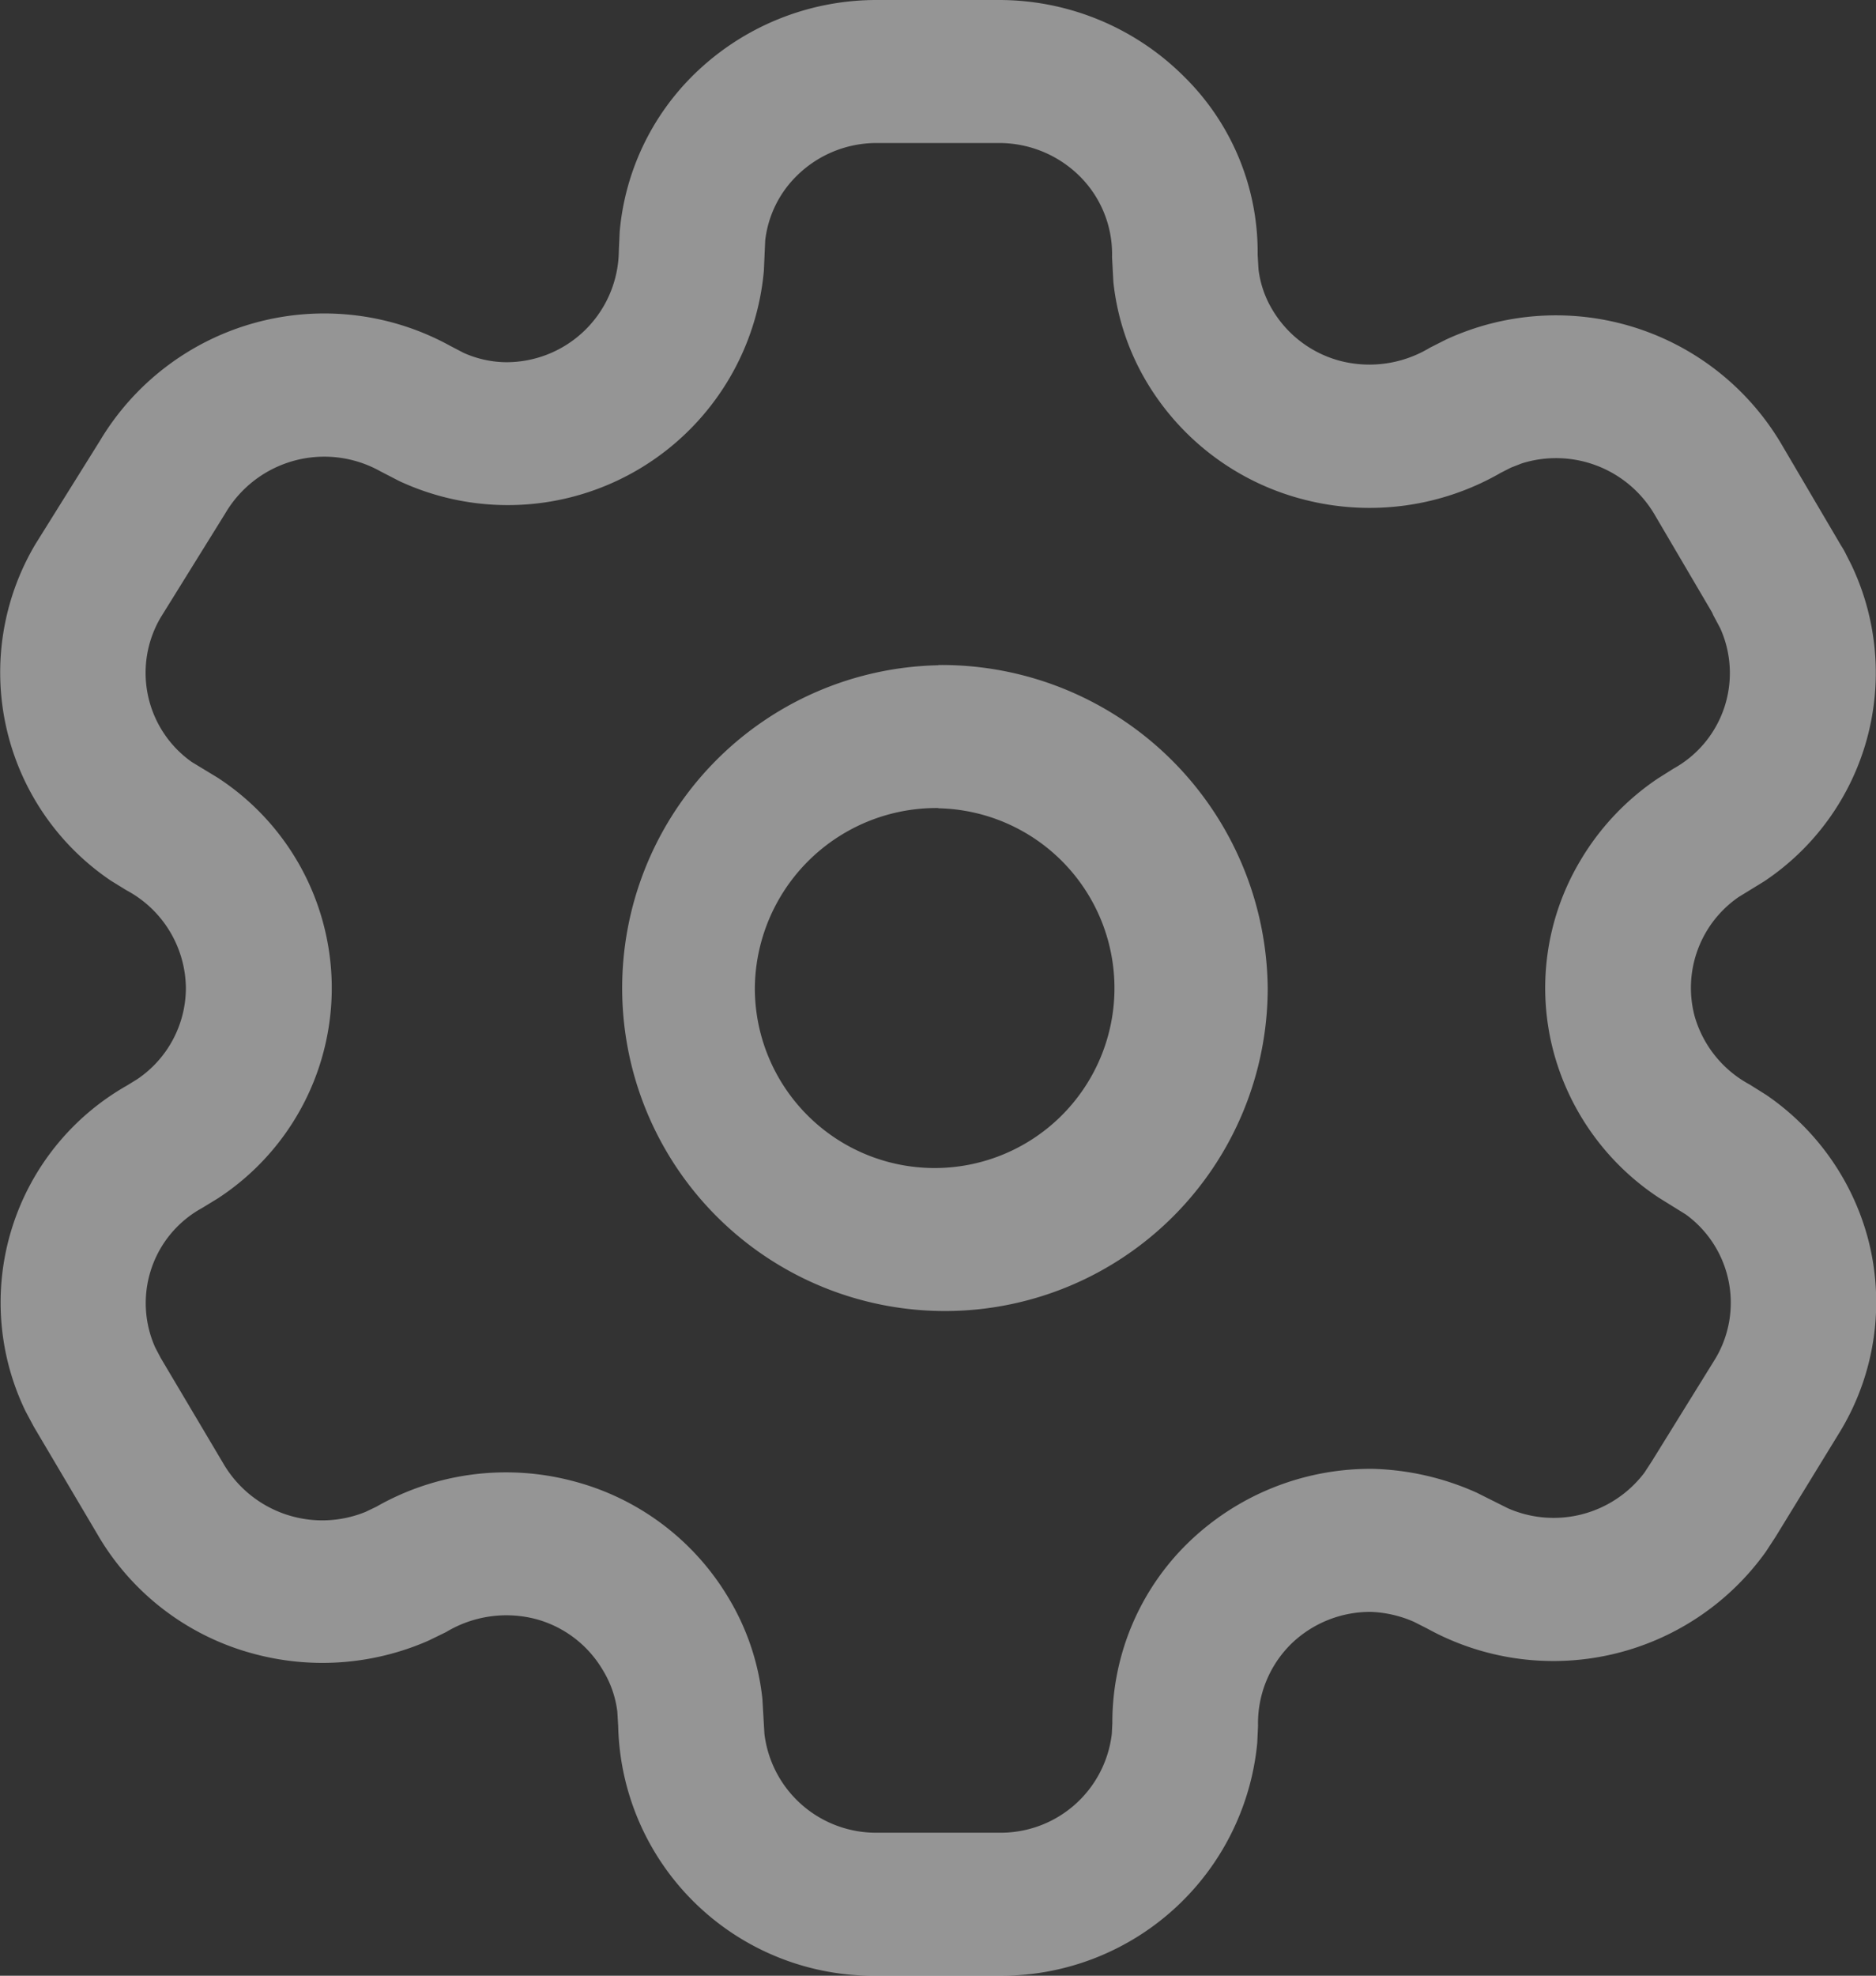 <svg xmlns="http://www.w3.org/2000/svg" width="24.08" height="25.348" viewBox="0 0 24.08 25.348">
  <rect x="0" y="0" width="24.08" height="25.348" fill="#333333" stroke="none"/>
  <path id="setting.2" d="M15.321,2H13.756a3.348,3.348,0,0,0-2.349.956,3.218,3.218,0,0,0-.953,2.019l-.011.246A1.443,1.443,0,0,1,8.99,6.647a1.362,1.362,0,0,1-.539-.12l-.169-.088a3.354,3.354,0,0,0-4.5,1.217L2.956,8.979A3.222,3.222,0,0,0,3.925,13.3l.2.123a1.438,1.438,0,0,1,.761,1.253,1.414,1.414,0,0,1-.625,1.17l-.133.082a3.2,3.2,0,0,0-1.3,4.178l.107.2.808,1.366a3.3,3.3,0,0,0,1.99,1.539A3.388,3.388,0,0,0,8,23.049l.226-.11a1.5,1.5,0,0,1,1.14-.17,1.426,1.426,0,0,1,.871.657,1.324,1.324,0,0,1,.187.535l.011.187a3.278,3.278,0,0,0,3.323,3.2h1.566a3.3,3.3,0,0,0,3.314-2.989l.01-.217a1.429,1.429,0,0,1,.423-1.049,1.456,1.456,0,0,1,1.026-.413,1.507,1.507,0,0,1,.551.127l.172.087a3.354,3.354,0,0,0,4.345-.984l.126-.193.836-1.364a3.2,3.2,0,0,0,.345-2.481,3.247,3.247,0,0,0-1.3-1.824l-.212-.133a1.447,1.447,0,0,1-.709-.881,1.415,1.415,0,0,1,.567-1.526l.326-.2a3.215,3.215,0,0,0,1.12-4.061l-.072-.142A.906.906,0,0,0,26.132,9l-.777-1.321a3.361,3.361,0,0,0-4.293-1.323l-.208.105a1.5,1.5,0,0,1-1.136.173,1.438,1.438,0,0,1-.881-.652,1.31,1.31,0,0,1-.183-.526l-.011-.187a3.159,3.159,0,0,0-.938-2.28A3.359,3.359,0,0,0,15.321,2ZM13.756,3.835h1.566a1.467,1.467,0,0,1,1.042.431,1.407,1.407,0,0,1,.41,1.032l.017.319a3.153,3.153,0,0,0,.434,1.295,3.3,3.3,0,0,0,2.023,1.5,3.373,3.373,0,0,0,2.514-.345L21.893,8l.141-.055a1.467,1.467,0,0,1,1.7.65l.741,1.261.016.036.09.169a1.4,1.4,0,0,1-.6,1.8l-.2.126a3.275,3.275,0,0,0-1,1.061,3.185,3.185,0,0,0-.335,2.465,3.249,3.249,0,0,0,1.346,1.853l.345.214a1.4,1.4,0,0,1,.385,1.845L23.7,20.752l-.092.141a1.46,1.46,0,0,1-1.752.458l-.4-.2a3.472,3.472,0,0,0-1.328-.306,3.359,3.359,0,0,0-2.379.95,3.214,3.214,0,0,0-.971,2.311l-.007.138a1.435,1.435,0,0,1-1.445,1.269H13.756a1.442,1.442,0,0,1-1.444-1.268l-.026-.448a3.154,3.154,0,0,0-.434-1.295A3.284,3.284,0,0,0,9.848,21a3.362,3.362,0,0,0-2.518.331l-.138.066a1.471,1.471,0,0,1-1.828-.625l-.8-1.348-.071-.135a1.391,1.391,0,0,1,.6-1.79l.2-.122a3.22,3.22,0,0,0,0-5.4l-.33-.2a1.4,1.4,0,0,1-.4-1.856L5.39,8.589a1.474,1.474,0,0,1,1.991-.543l.244.126a3.3,3.3,0,0,0,4.68-2.7l.017-.386a1.383,1.383,0,0,1,.412-.837A1.456,1.456,0,0,1,13.756,3.835Zm.788,6.7a4.143,4.143,0,1,0,4.228,4.142A4.186,4.186,0,0,0,14.544,10.532Zm0,1.835a2.308,2.308,0,1,1-2.355,2.307A2.331,2.331,0,0,1,14.544,12.367Z" transform="translate(-2.5 -2)" fill="#fff" fill-rule="evenodd" opacity="0.48"/>
</svg>
